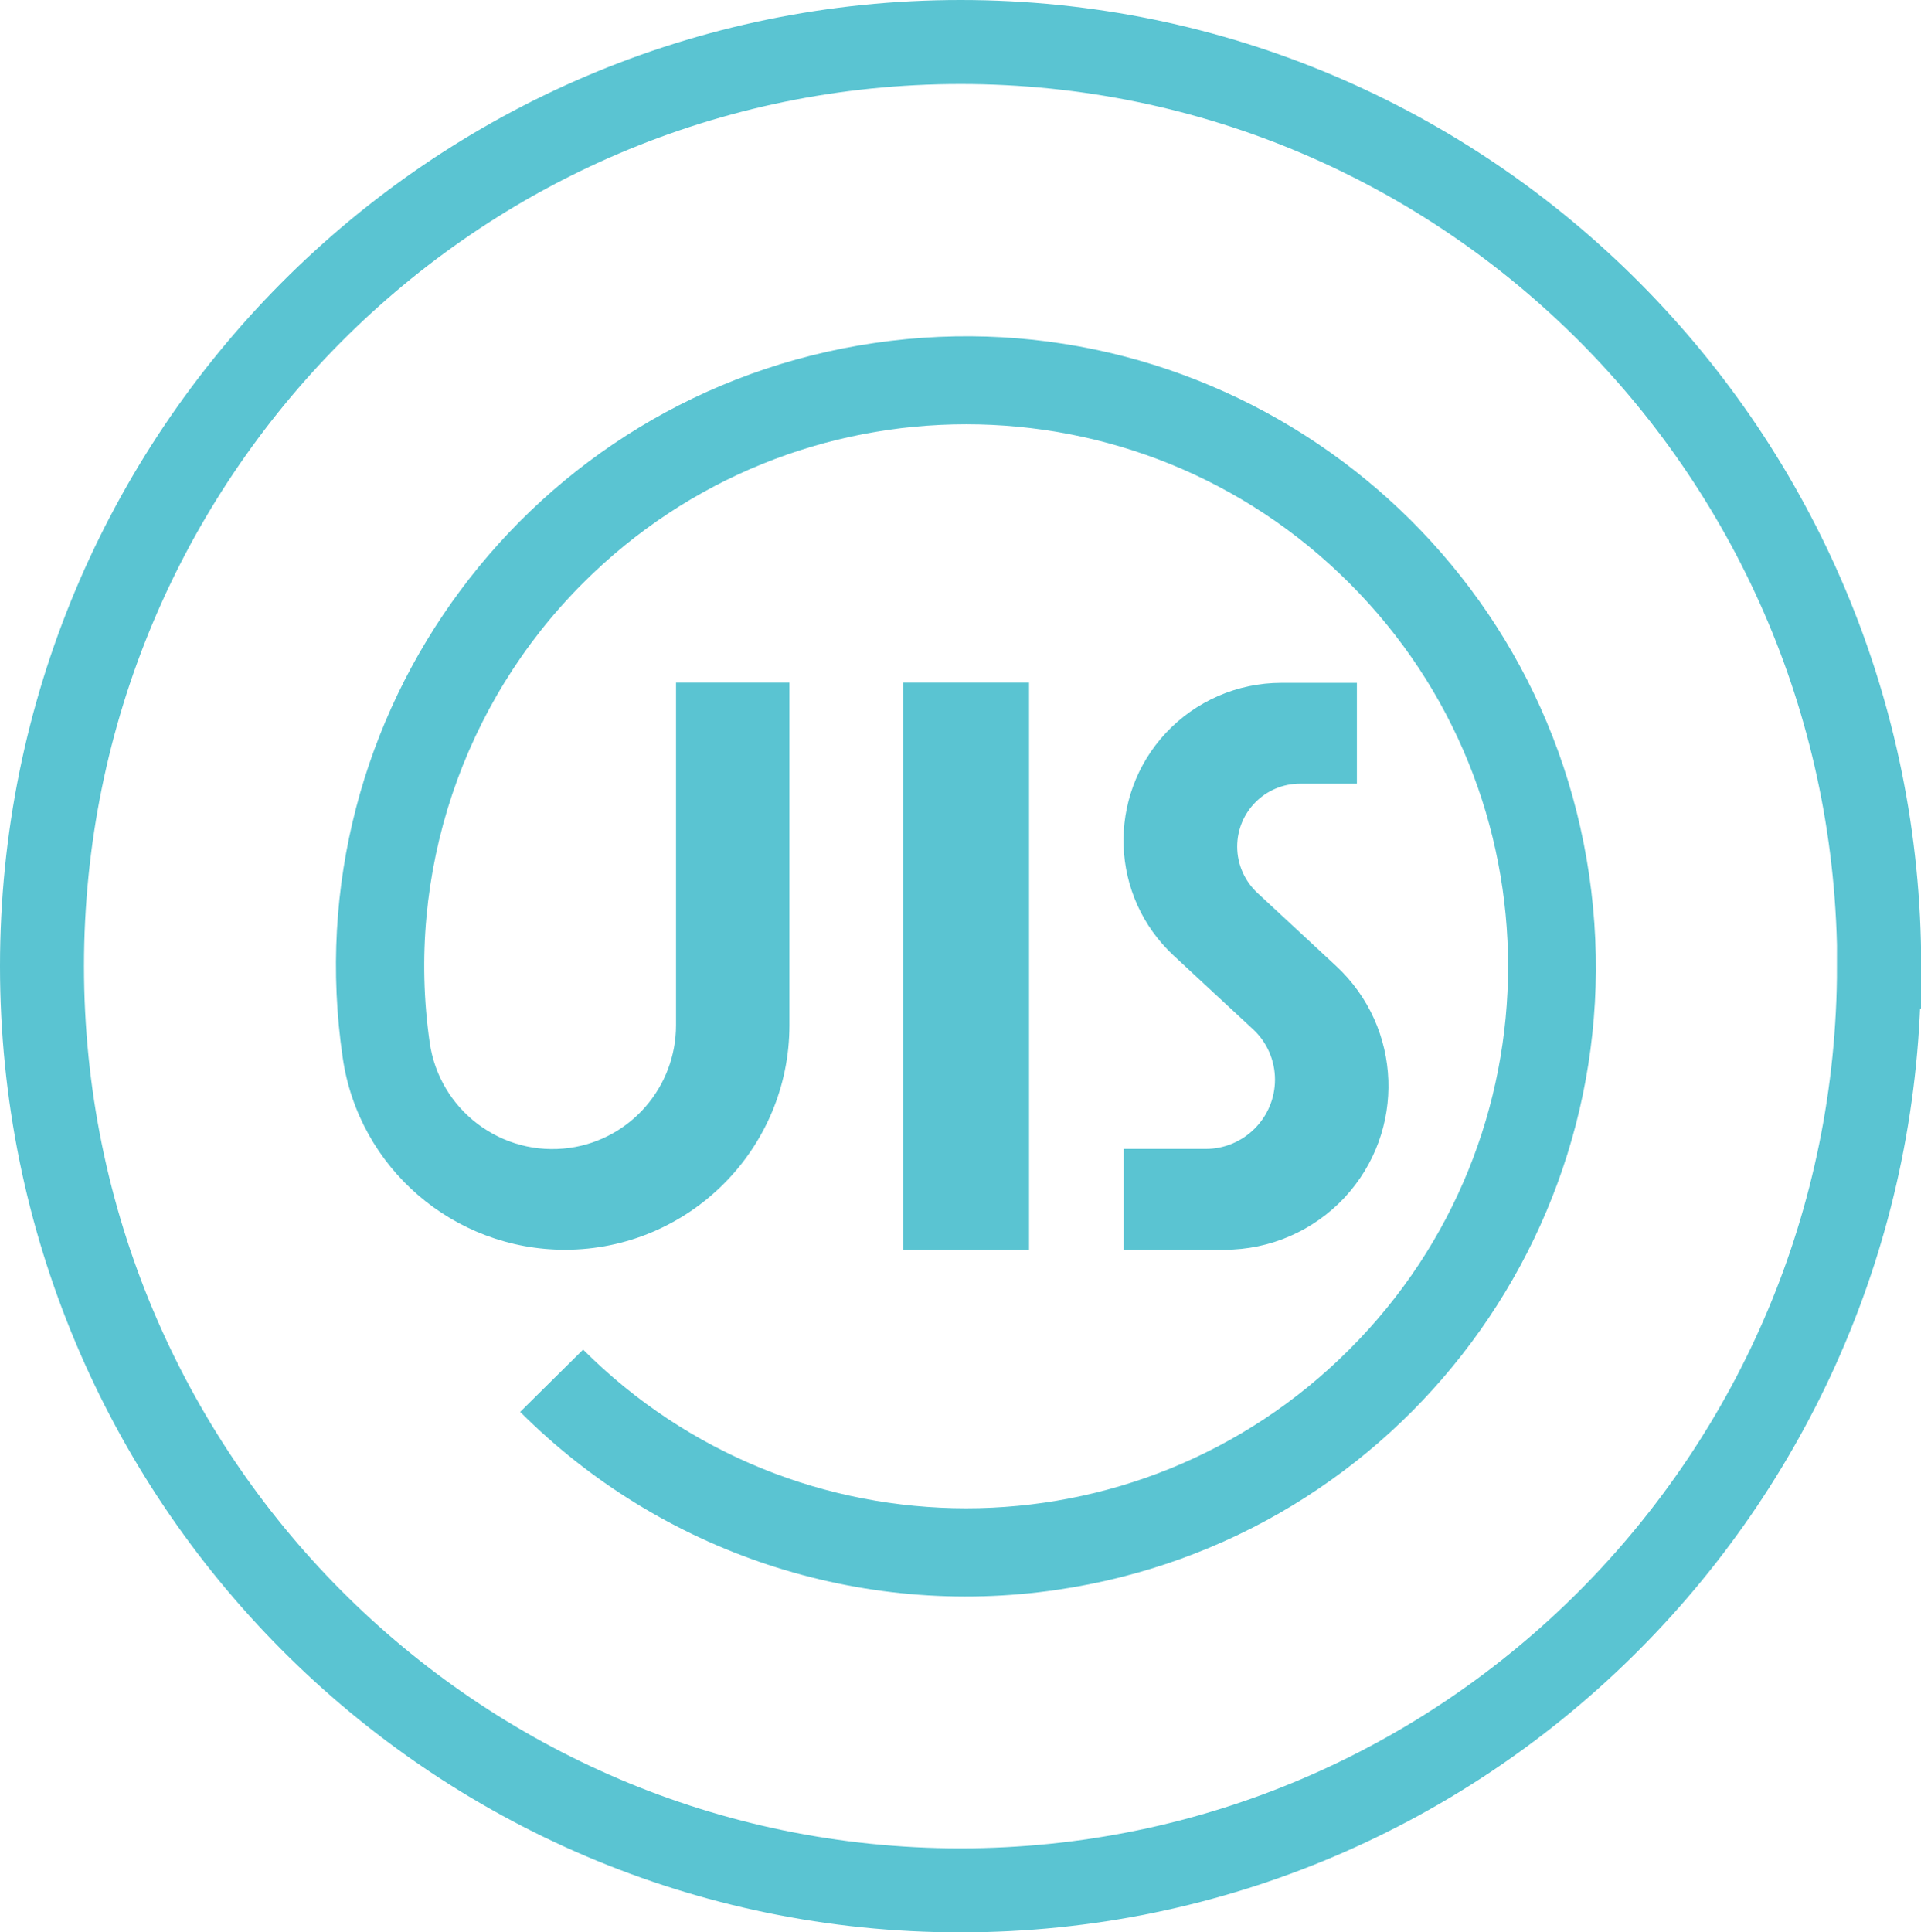 <?xml version="1.0" encoding="UTF-8"?>
<svg id="Layer_1" data-name="Layer 1" xmlns="http://www.w3.org/2000/svg" viewBox="0 0 91.47 92">
  <defs>
    <style>
      .cls-1 {
        fill: none;
        stroke: #5ac4d2;
        stroke-width: 4px;
      }

      .cls-2 {
        fill: #5ac4d2;
      }
    </style>
  </defs>
  <path class="cls-1" d="m89.47,46c0,24.31-19.59,44-43.74,44S2,70.31,2,46,21.59,2,45.74,2s43.74,19.69,43.74,44Z"/>
  <path class="cls-2" d="m27.76,64.25c10.08,10.08,26.41,10.08,36.49,0,10.08-10.08,10.08-26.41,0-36.49-10.08-10.08-26.41-10.08-36.49,0-5.74,5.74-8.45,13.85-7.3,21.87.46,3.23,3.44,5.47,6.67,5.02,2.9-.41,5.06-2.9,5.06-5.84v-16.31h5.4v16.31c0,5.9-4.79,10.69-10.69,10.69-5.3,0-9.82-3.89-10.58-9.14-2.41-16.39,8.93-31.63,25.32-34.03,16.39-2.4,31.63,8.93,34.03,25.33,2.4,16.4-8.93,31.63-25.33,34.03-9.38,1.38-18.87-1.76-25.57-8.47l2.99-2.96Zm21.24-31.75v27h-6v-27h6Zm14.62,13.49c3.16,2.93,3.34,7.87.4,11.03-1.48,1.58-3.54,2.48-5.71,2.48h-4.8v-4.8h3.9c1.82,0,3.3-1.48,3.3-3.3,0-.91-.38-1.79-1.06-2.41l-3.76-3.49c-3.04-2.82-3.2-7.57-.38-10.6,1.42-1.52,3.41-2.39,5.5-2.39h3.6v4.8h-2.7c-1.66,0-3,1.34-3,3,0,.83.35,1.63.96,2.2"/>
</svg>